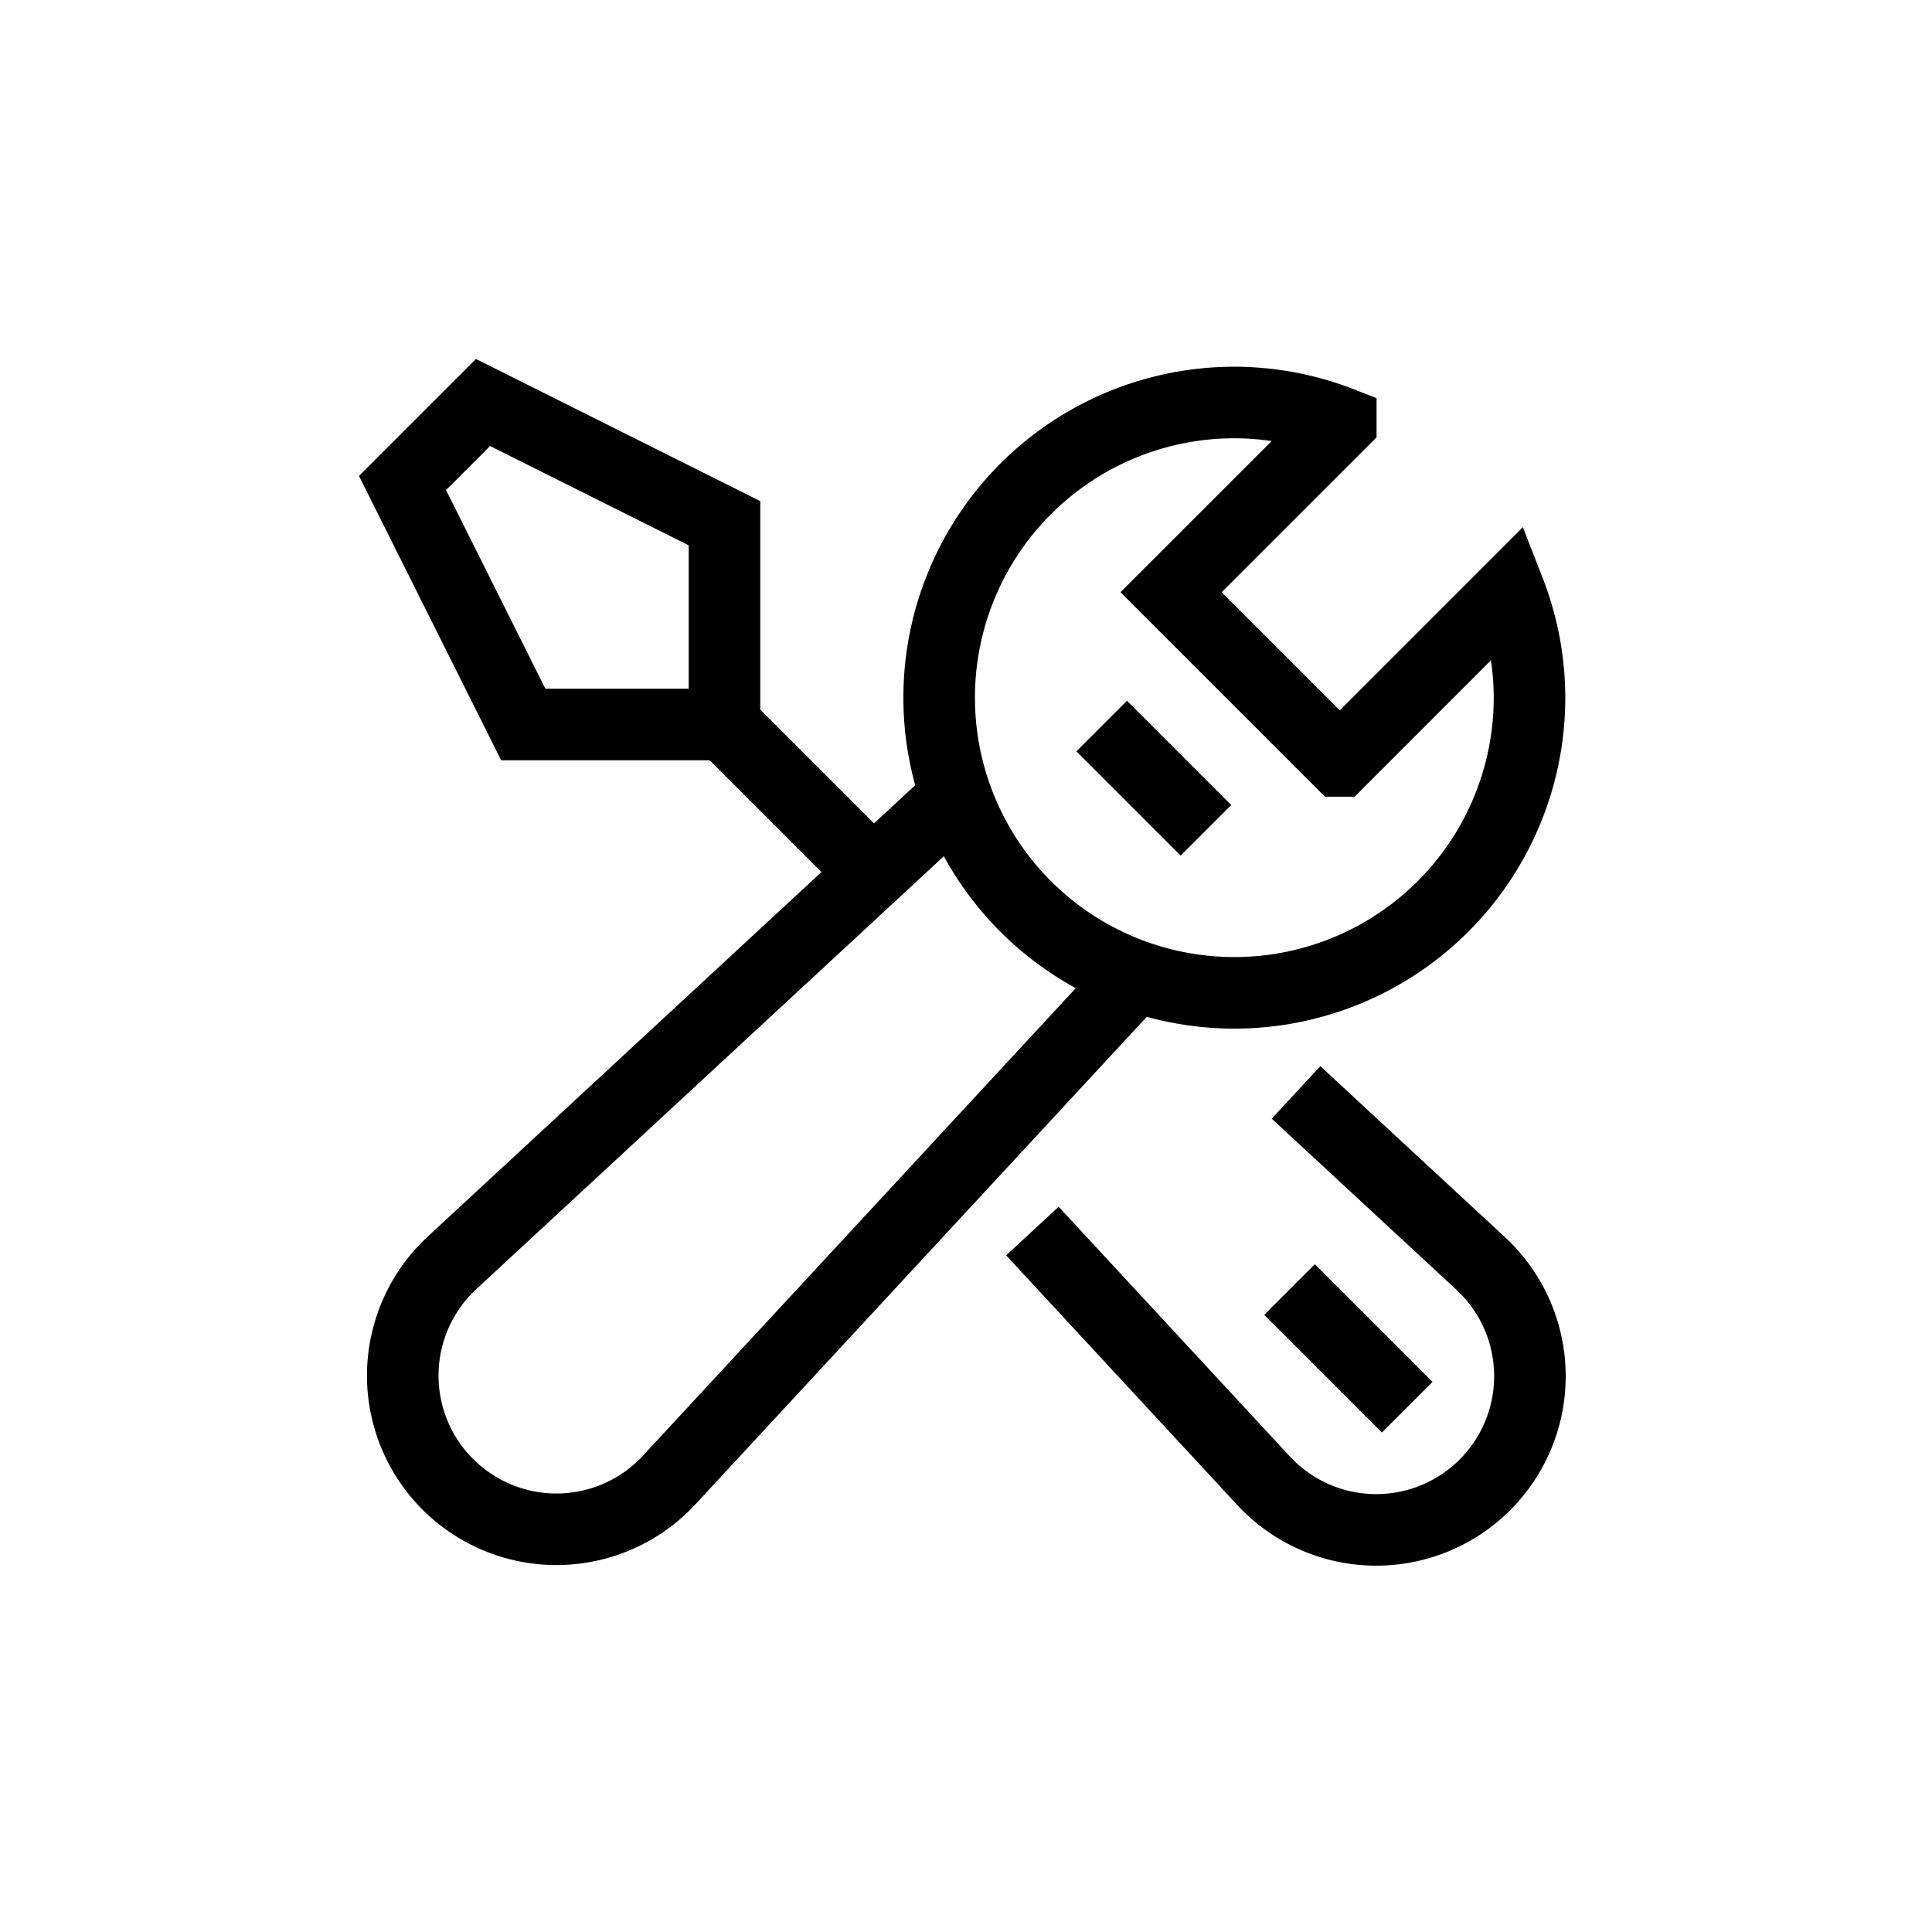 <svg viewBox="0 0 54 54" fill="none" xmlns="http://www.w3.org/2000/svg"><path d="M20.25 20.25l4.125 4.125" stroke="currentColor" stroke-width="2" stroke-linecap="square"/><path d="M26.72 22.255L12.628 35.303a4.295 4.295 0 106.07 6.07l13.055-14.101" stroke="currentColor" stroke-width="2" stroke-miterlimit="10"/><path d="M29.535 35.142l5.767 6.229a4.296 4.296 0 106.07-6.07l-4.414-4.088M37.447 21.268l-4.715-4.715 4.743-4.742a8.23 8.23 0 00-2.975-.561 8.25 8.25 0 108.25 8.25 8.23 8.23 0 00-.561-2.975l-4.742 4.743z" stroke="currentColor" stroke-width="2" stroke-miterlimit="10" stroke-linecap="square"/><path d="M31.5 21l1.5 1.5M36.75 36.75l1.875 1.875" stroke="currentColor" stroke-width="2" stroke-linecap="square"/><path d="M11.25 13.5l2.25-2.25 6.75 3.375v5.625h-5.625L11.25 13.5z" stroke="currentColor" stroke-width="2" stroke-miterlimit="10" stroke-linecap="square"/></svg>
